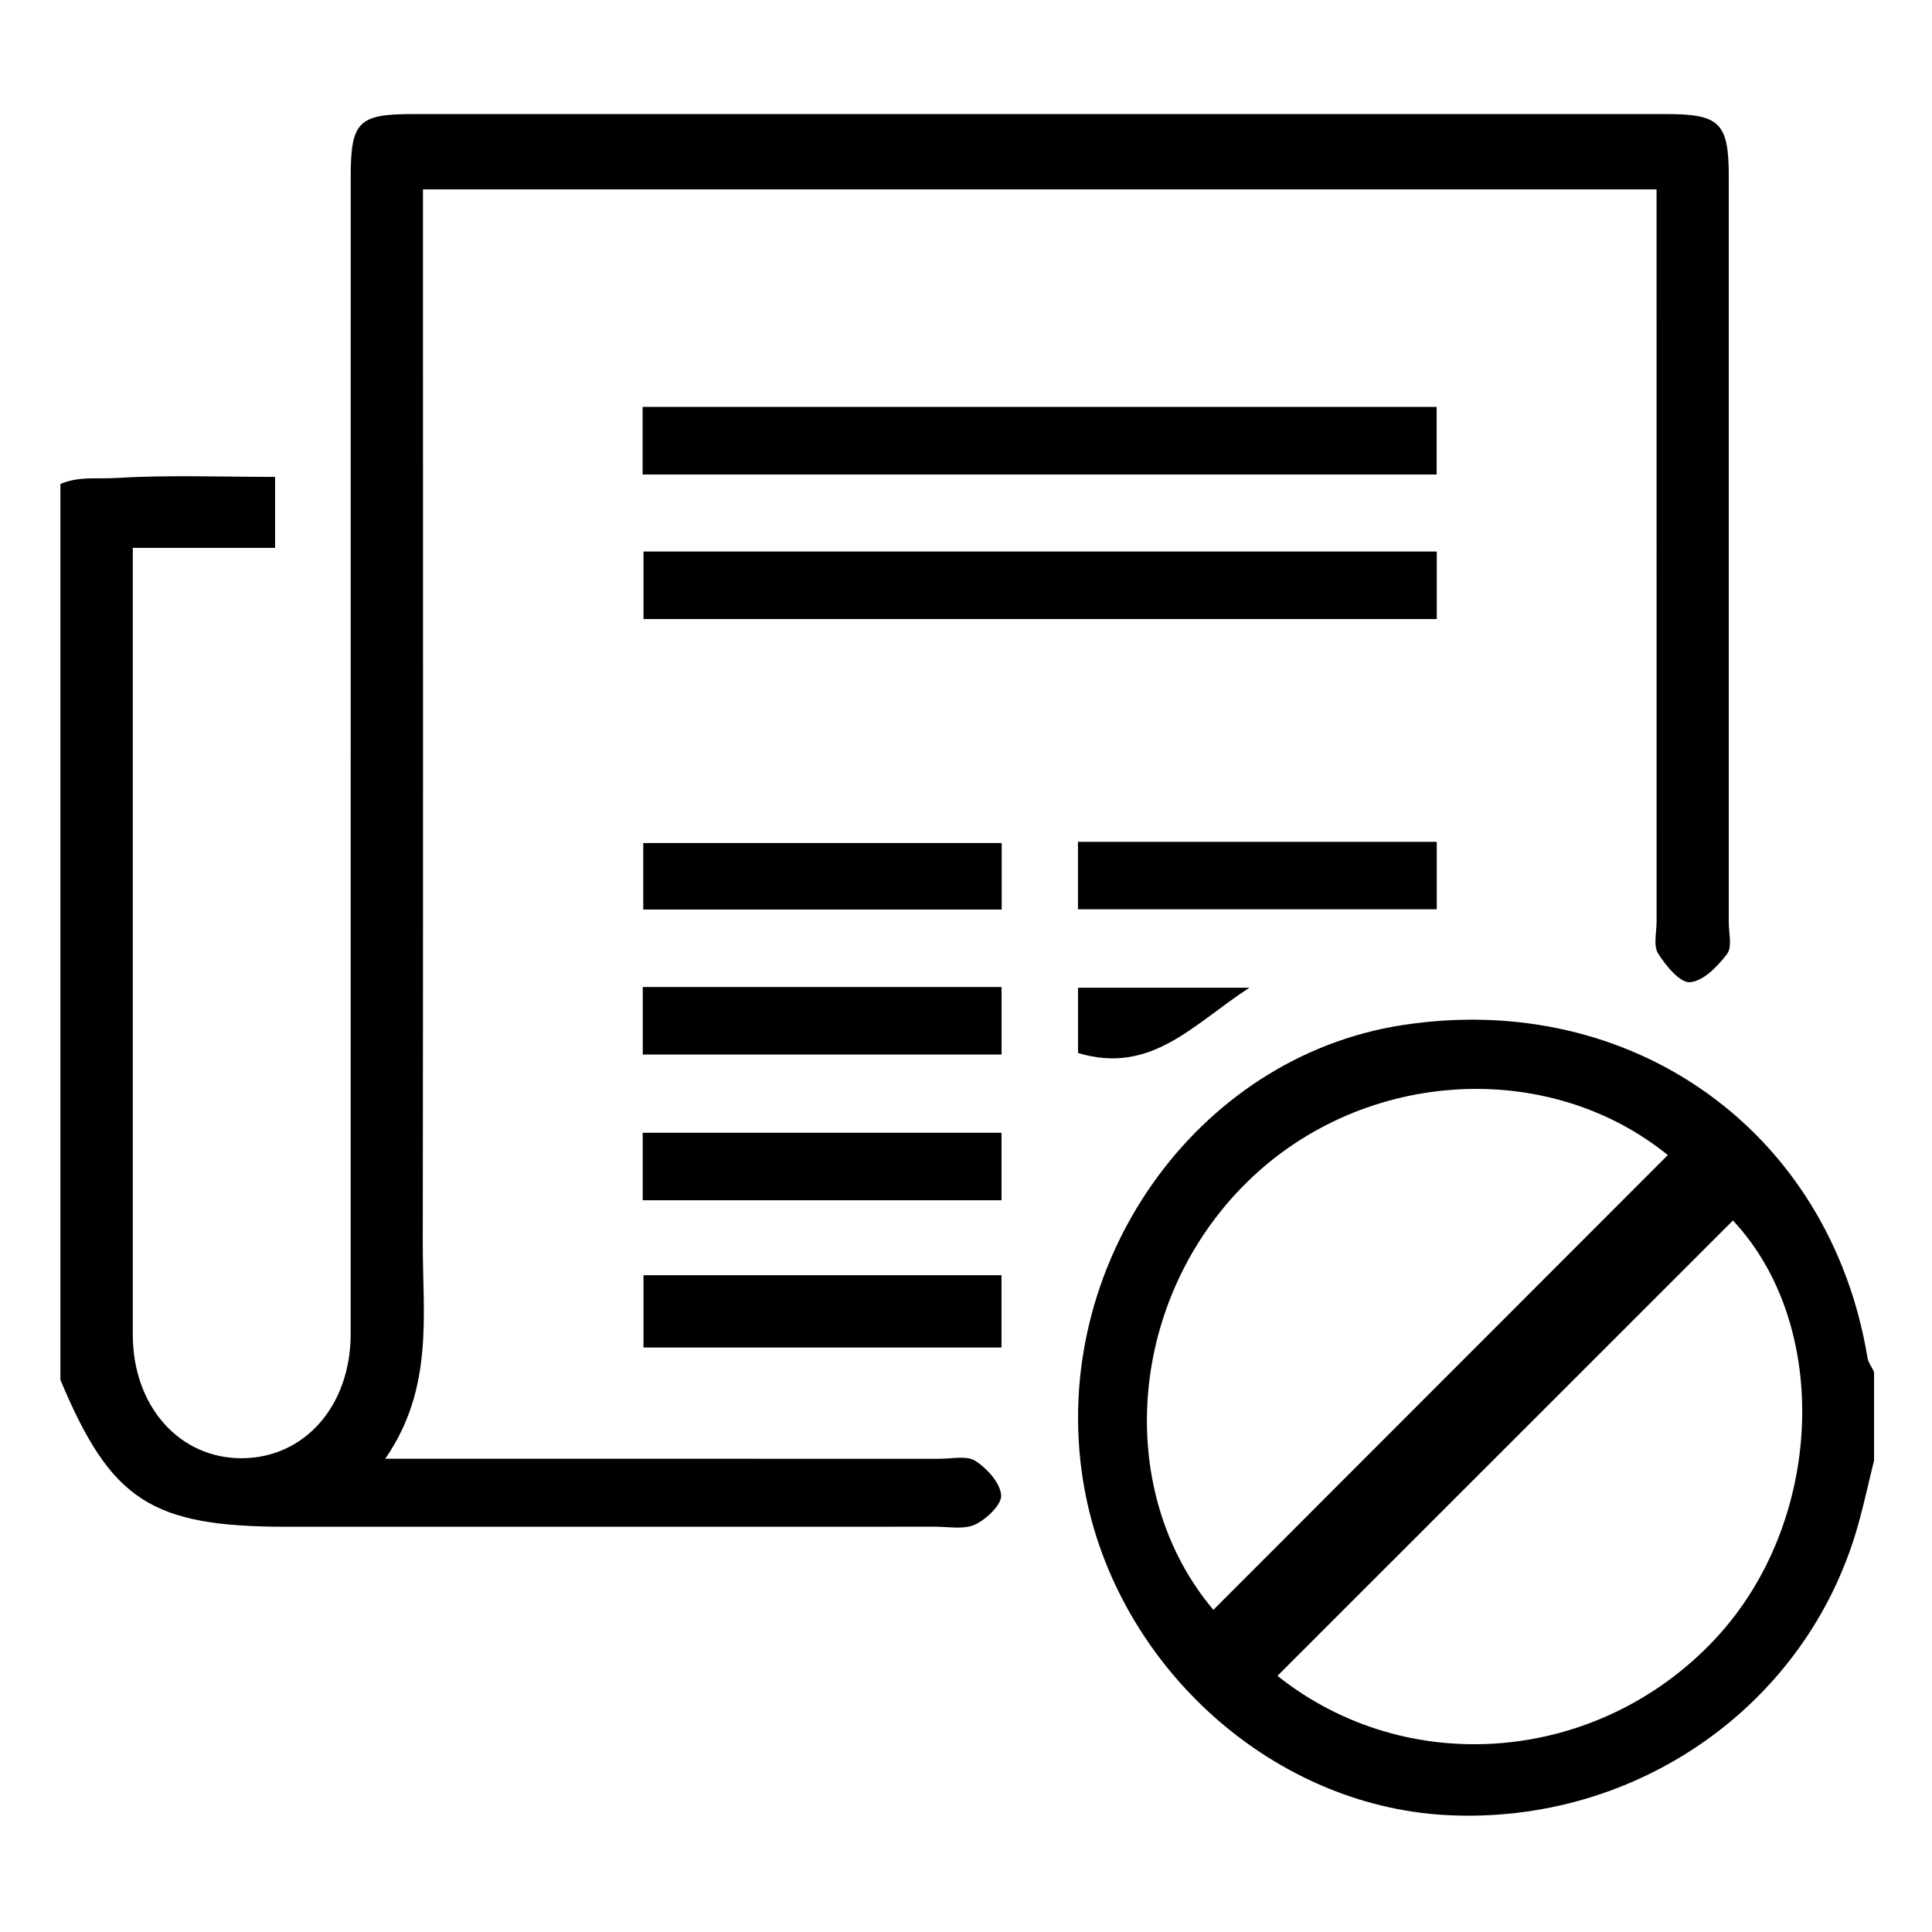 <?xml version="1.0" encoding="UTF-8"?>
<svg id="Layer_1" data-name="Layer 1" xmlns="http://www.w3.org/2000/svg" viewBox="0 0 800 800">
  <defs>
    <style>
      .cls-1 {
        fill: none;
      }
    </style>
  </defs>
  <rect class="cls-1" width="800" height="800"/>
  <path d="M25,200.43c7.63-3.32,15.12-2.02,22.92-2.5,21.54-1.32,43.22-.46,65.98-.46v29.38H54.98c0,6.5,0,11.78,0,17.06,0,102.93-.02,205.86,.01,308.8,.01,29.57,19.34,51.29,45.26,51.11,25.99-.18,44.95-21.79,44.95-51.47,.03-159.68,0-319.37,.02-479.05,0-22.88,3.14-26.06,25.68-26.07,172.98-.01,345.96-.01,518.94,0,22.35,0,26.01,3.64,26.01,25.93,.02,102.93,.01,205.86,0,308.8,0,4.44,1.47,10.18-.71,13.05-3.88,5.11-9.82,11.26-15.32,11.7-4.2,.33-10.05-6.85-13.24-11.91-2.03-3.22-.62-8.66-.62-13.11-.02-94.59-.01-189.17-.01-283.76v-19.51H175.14c0,6.2,0,12.64,0,19.09,0,139.1,.1,278.19-.08,417.29-.04,29.62,4.66,60.04-15.54,89.23,9.33,0,15.21,0,21.09,0,69.53,0,139.05,0,208.58,.02,5,0,11.11-1.44,14.72,.89,4.83,3.12,10.22,9.04,10.64,14.15,.32,3.89-6,9.91-10.71,12.16-4.59,2.19-10.9,.93-16.45,.93-89.55,.03-179.1,.02-268.65,.02-56.13,0-72.77-10.8-93.73-60.83,0-121.31,0-249.63,0-370.94Zm241.09-31.93v27.97h328.79v-27.97H266.09Zm.37,59.87v27.97h328.48v-27.97H266.46Zm-.1,120.71v27.53h148.43v-27.53h-148.43Zm328.57,27.44v-27.93h-148.57v27.93h148.57Zm-180.2,60.13v-27.95h-148.57v27.95h148.57Zm-148.59,32.41v27.95h148.57v-27.95h-148.57Zm16.86,58.98h-16.54v29.93c25.37,0,49.68,0,74,0s49.47,0,74.24,0v-29.93h-131.69Zm234.35-119.03h-70.96v27.01c30.41,9.19,47.93-12.17,70.96-27.01Zm258.65,159.03v36.73c-2.24,9.08-4.21,18.23-6.76,27.22-21.01,74.11-91.6,123.68-170.15,119.61-73.88-3.83-138.98-63.92-150.72-139.11-13.84-88.66,46.69-174.74,132.21-188,95.2-14.75,177.18,43.86,192.71,137.71,.34,2.04,1.79,3.9,2.72,5.84Zm-273.57,98.56c63.29-63.33,125.82-125.91,188.17-188.3-50.36-40.88-128.66-35.7-176.35,13.33-47.91,49.27-52.31,126.97-11.83,174.96Zm215.14-161.22c-62.61,62.59-125.26,125.22-188.6,188.55,53.82,42.92,132.95,36.47,181.34-15.37,45.12-48.32,48.03-129.78,7.26-173.18Z"/>
</svg>